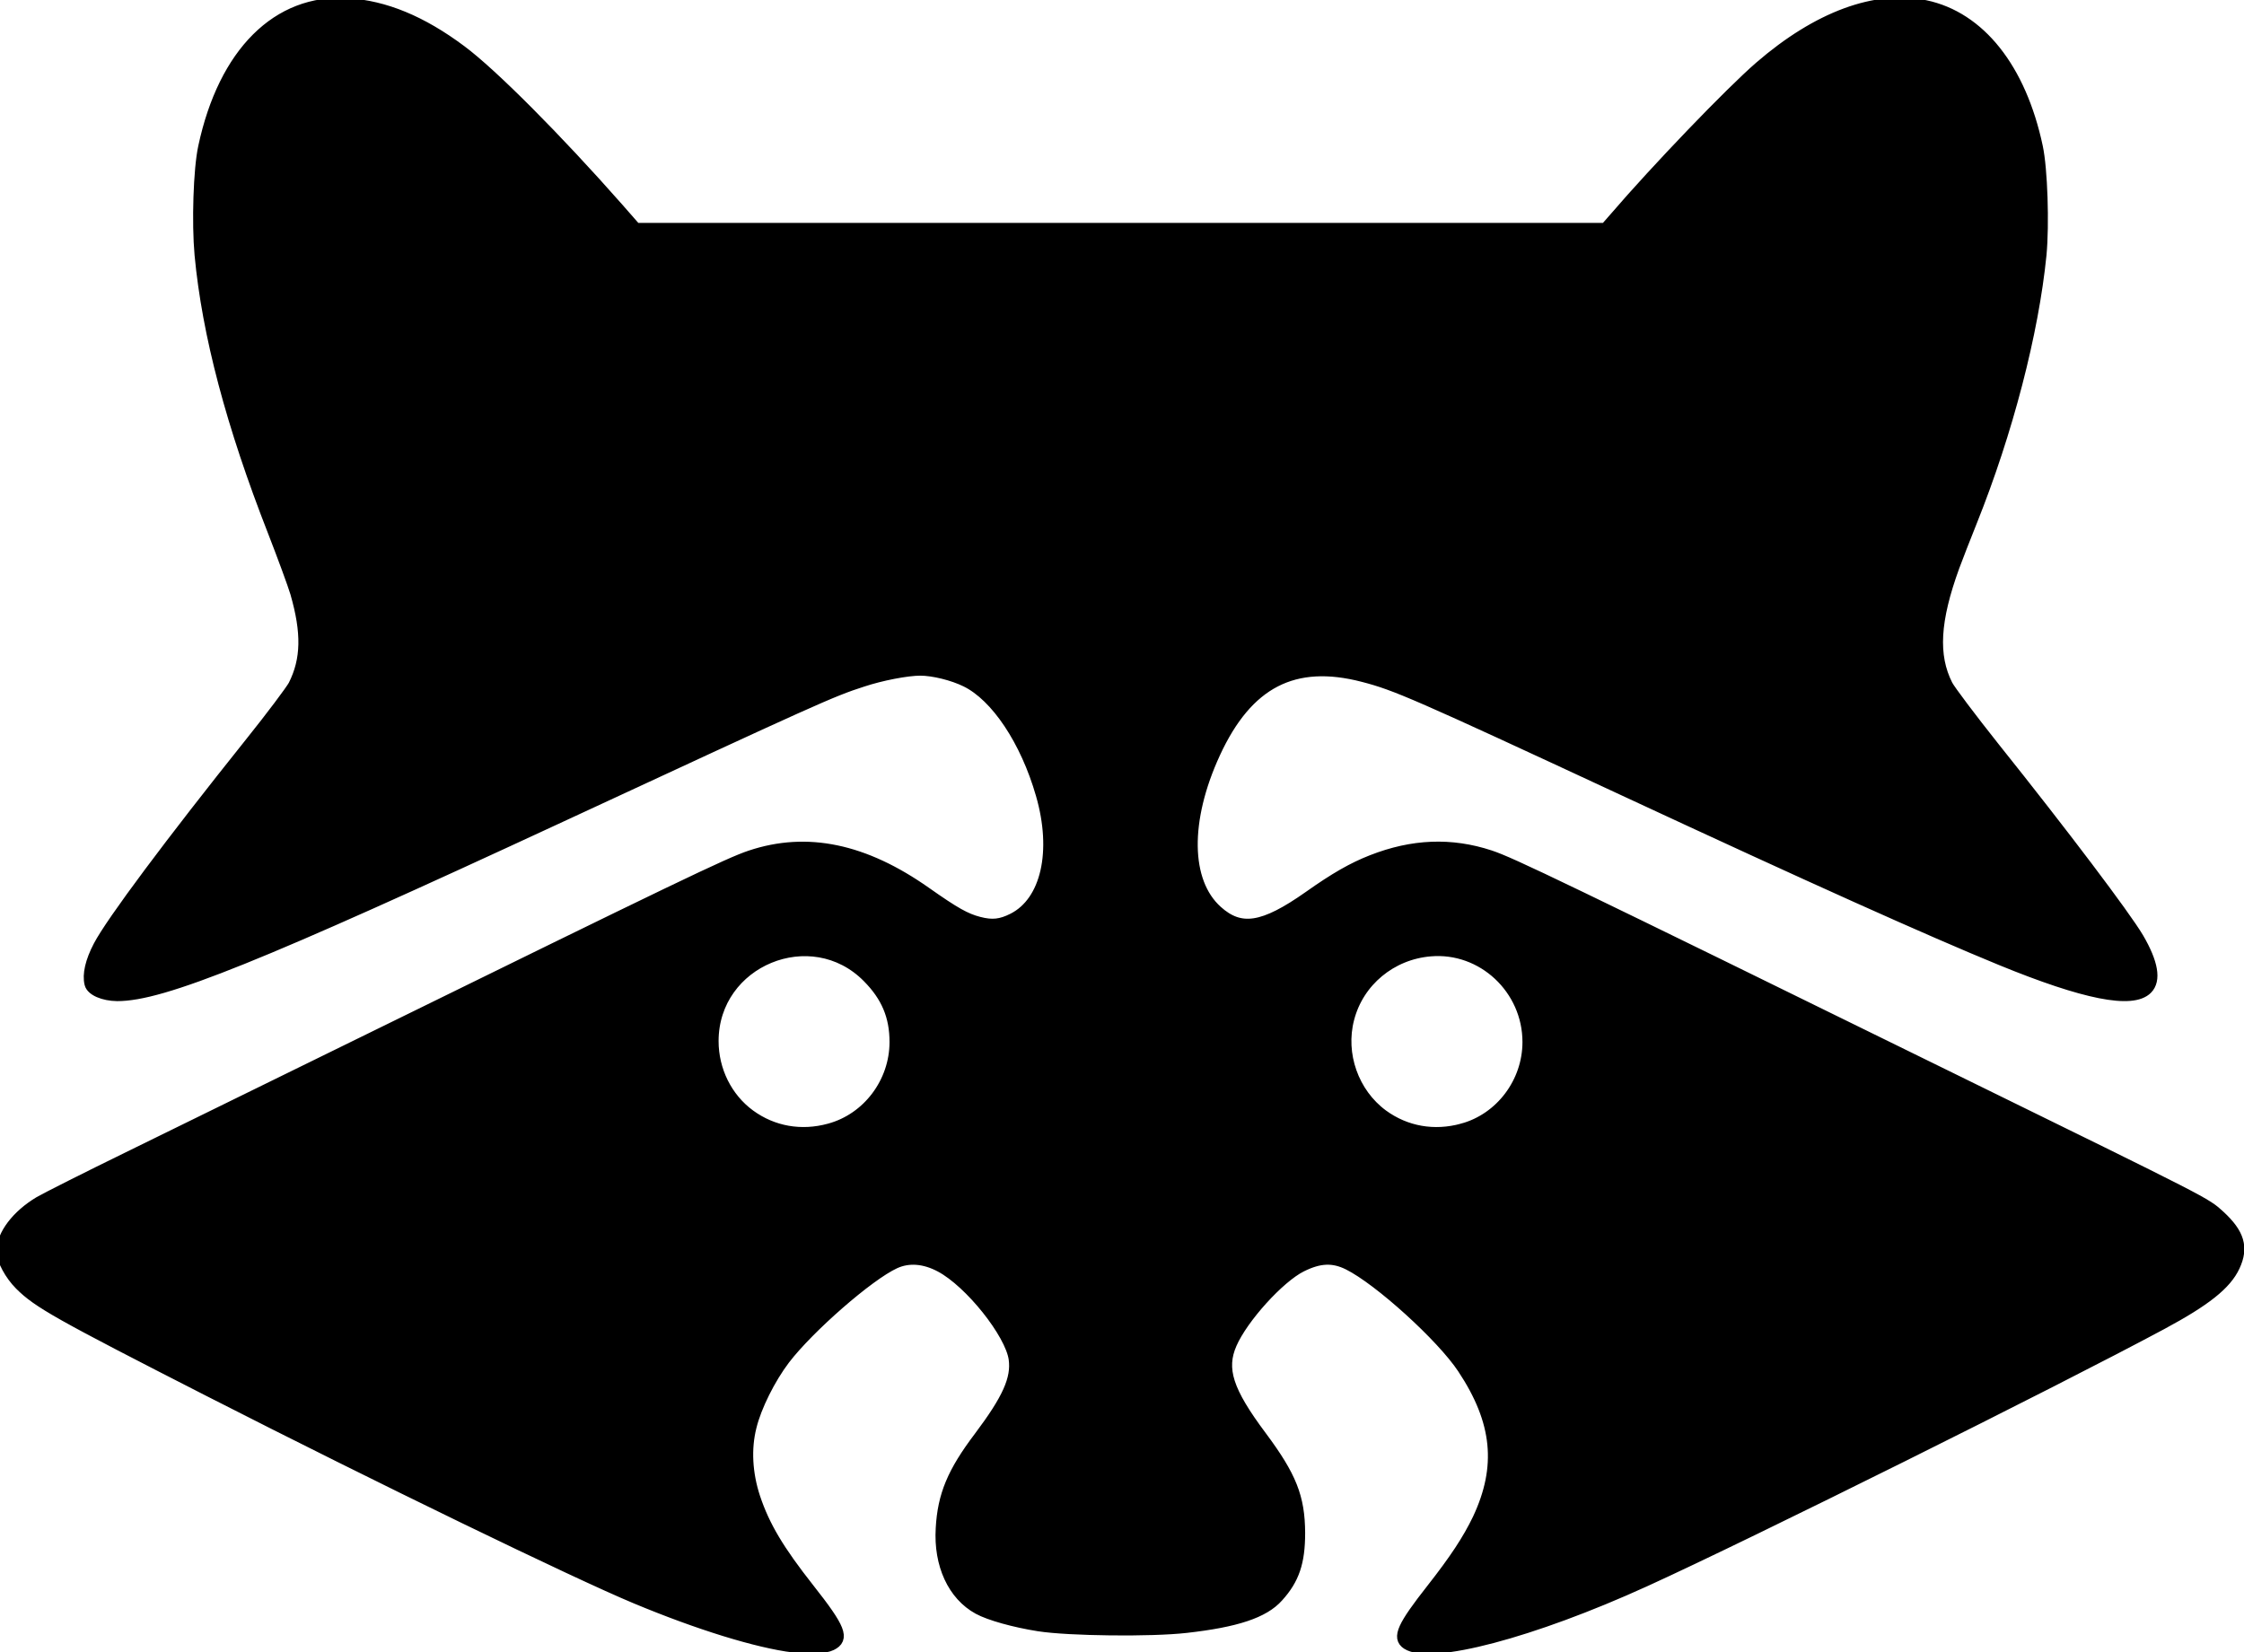 <svg width="205" height="151" xmlns="http://www.w3.org/2000/svg" viewBox="0 0 205 151">
 <g>
  <g stroke="null" fill="currentColor" id="svg_1">
   <path stroke="null" d="m72.54,150.517c-3.373,-0.415 -8.74,-2.077 -14.472,-4.47c-5.5,-2.293 -23.378,-10.966 -38.847,-18.859c-13.924,-7.111 -15.752,-8.142 -17.397,-9.787c-0.897,-0.897 -1.645,-2.276 -1.645,-3.057c0,-1.495 1.362,-3.29 3.423,-4.519c0.631,-0.366 4.287,-2.21 8.125,-4.087c3.838,-1.878 13.259,-6.497 20.936,-10.268c29.443,-14.456 33.896,-16.599 35.89,-17.264c5.167,-1.728 10.401,-0.631 16.034,3.34c2.642,1.861 3.622,2.409 4.835,2.725c1.213,0.316 2.01,0.233 3.124,-0.332c3.041,-1.545 4.087,-6.131 2.575,-11.348c-1.412,-4.918 -4.121,-8.972 -6.879,-10.318c-1.18,-0.582 -2.974,-1.03 -4.171,-1.03c-1.196,0 -3.556,0.449 -5.3,1.03c-2.841,0.914 -4.254,1.562 -27.499,12.345c-27.648,12.827 -36.455,16.383 -40.575,16.366c-1.246,-0.017 -2.326,-0.482 -2.476,-1.08c-0.216,-0.847 0.066,-2.06 0.798,-3.456c1.146,-2.193 6.547,-9.438 13.841,-18.56c1.944,-2.426 3.722,-4.802 3.971,-5.267c1.18,-2.343 1.23,-4.802 0.183,-8.441c-0.233,-0.781 -1.163,-3.307 -2.06,-5.616c-3.805,-9.72 -5.998,-18.011 -6.679,-25.272c-0.266,-2.924 -0.116,-7.826 0.332,-9.87c1.844,-8.607 6.746,-13.492 13.143,-13.093c3.406,0.216 6.763,1.595 10.368,4.287c2.841,2.11 8.773,8.075 14.323,14.373l1.645,1.878l44.297,0l44.281,0l0.831,-0.947c3.805,-4.436 10.568,-11.481 13.276,-13.824c5.284,-4.569 10.601,-6.53 15.12,-5.583c4.968,1.047 8.707,5.732 10.235,12.91c0.432,2.01 0.598,7.078 0.332,9.87c-0.714,7.128 -3.057,16.167 -6.331,24.342c-0.565,1.412 -1.296,3.273 -1.612,4.137c-1.794,4.935 -1.977,8.142 -0.615,10.833c0.249,0.482 2.177,3.041 4.287,5.699c6.297,7.876 11.963,15.386 13.16,17.413c1.329,2.276 1.595,3.855 0.798,4.652c-1.346,1.346 -5.699,0.482 -13.326,-2.642c-6.596,-2.708 -17.081,-7.411 -34.511,-15.519c-19.008,-8.84 -20.77,-9.604 -23.777,-10.385c-6.331,-1.645 -10.568,0.548 -13.542,6.995c-2.825,6.131 -2.758,11.764 0.199,14.422c2.143,1.927 4.22,1.612 8.374,-1.313c2.393,-1.695 4.021,-2.625 5.766,-3.307c3.722,-1.462 7.244,-1.595 10.784,-0.432c1.961,0.648 6.414,2.791 42.353,20.437c23.411,11.481 22.996,11.265 24.325,12.478c1.761,1.628 2.143,2.891 1.346,4.603c-0.764,1.662 -2.659,3.157 -6.646,5.3c-9.704,5.217 -37.801,19.208 -47.222,23.494c-10.285,4.686 -19.59,7.145 -21.733,5.732c-0.881,-0.582 -0.415,-1.612 2.276,-5.035c2.11,-2.692 3.29,-4.486 4.204,-6.38c2.243,-4.769 1.844,-8.923 -1.379,-13.774c-1.894,-2.874 -7.643,-8.092 -10.451,-9.488c-1.396,-0.698 -2.642,-0.648 -4.303,0.183c-2.027,1.014 -5.35,4.686 -6.38,7.045c-1.014,2.31 -0.366,4.337 2.742,8.491c2.708,3.639 3.473,5.55 3.489,8.806c0,2.675 -0.515,4.22 -1.977,5.832c-1.296,1.462 -3.822,2.293 -8.391,2.808c-3.207,0.366 -10.7,0.282 -13.475,-0.15c-2.21,-0.349 -4.486,-0.98 -5.516,-1.545c-2.31,-1.263 -3.589,-4.054 -3.39,-7.361c0.166,-3.024 1.047,-5.134 3.473,-8.341c2.609,-3.473 3.439,-5.317 3.19,-7.145c-0.332,-2.343 -4.038,-6.995 -6.729,-8.424c-1.462,-0.781 -2.908,-0.897 -4.171,-0.316c-2.393,1.097 -7.859,5.882 -10.069,8.773c-1.346,1.778 -2.609,4.32 -3.057,6.148c-0.515,2.027 -0.382,4.303 0.332,6.48c0.881,2.642 2.193,4.835 4.968,8.358c2.858,3.622 3.223,4.553 2.027,5.134c-0.565,0.282 -2.01,0.366 -3.406,0.183l0,0zm3.24,-47.355c3.489,-0.947 5.982,-4.254 5.982,-7.942c0,-2.359 -0.764,-4.171 -2.492,-5.915c-5.134,-5.201 -14.123,-1.495 -14.123,5.832c0,2.675 1.246,5.201 3.356,6.746c2.094,1.529 4.686,1.994 7.278,1.279l0,0zm57.822,0c3.489,-0.947 5.982,-4.254 5.982,-7.942c0,-4.852 -4.154,-8.74 -8.923,-8.324c-3.572,0.299 -6.563,2.775 -7.444,6.198c-0.847,3.24 0.415,6.812 3.107,8.79c2.094,1.529 4.686,1.994 7.278,1.279z"/>
  </g>
 </g>

</svg>